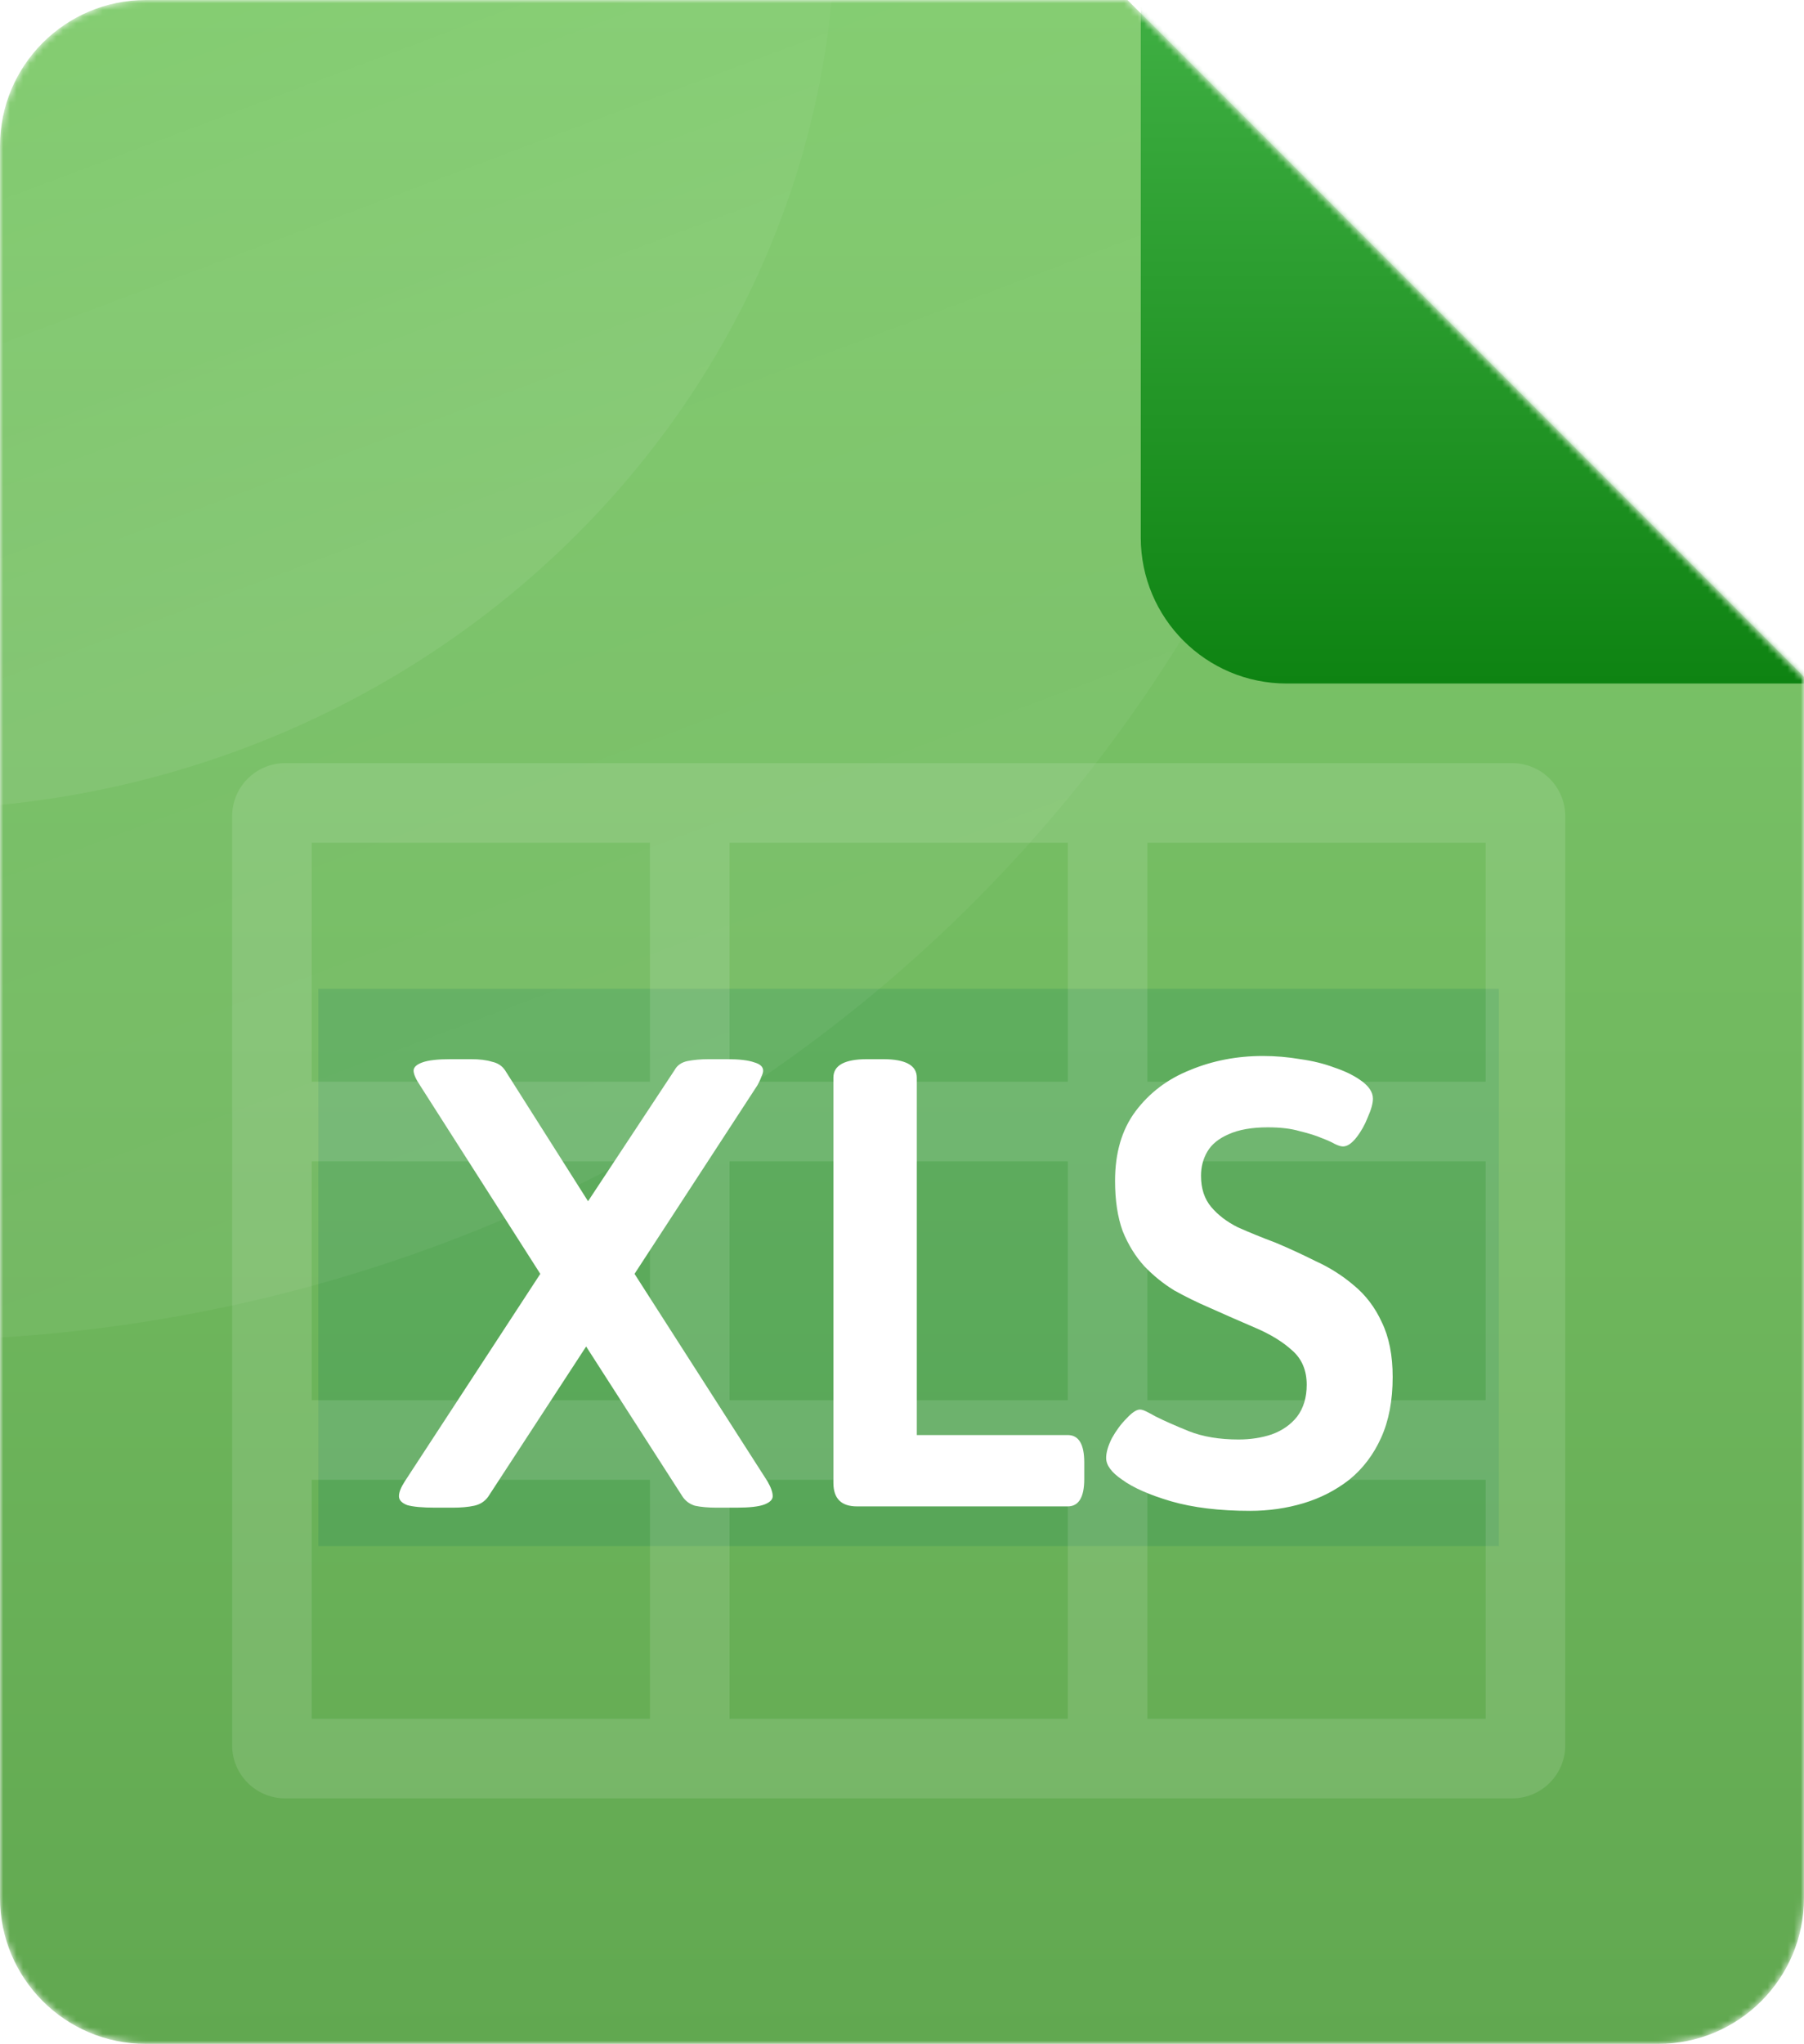 <svg width="272" height="308" viewBox="0 0 272 308" fill="none" xmlns="http://www.w3.org/2000/svg">
<g clip-path="url(#clip0_490_533)">
<mask id="mask0_490_533" style="mask-type:alpha" maskUnits="userSpaceOnUse" x="0" y="0" width="272" height="308">
<path d="M250 308H22C9.85 308 0 298.15 0 286V22C0 9.85 9.85 0 22 0H170L272 102V286C272 298.15 262.15 308 250 308Z" fill="url(#paint0_linear_490_533)"/>
</mask>
<g mask="url(#mask0_490_533)">
<path d="M250 308H22C9.85 308 0 298.15 0 286V22C0 9.85 9.85 0 22 0H170L272 102V286C272 298.15 262.15 308 250 308Z" fill="url(#paint1_linear_490_533)"/>
<g opacity="0.82" filter="url(#filter0_f_490_533)">
<g style="mix-blend-mode:darken" opacity="0.82">
<path d="M226 149H48V233H226V149Z" fill="#0F7D56" fill-opacity="0.27"/>
</g>
</g>
<path opacity="0.12" fill-rule="evenodd" clip-rule="evenodd" d="M98 163V127H47V163H98ZM35 175V163V123C35 118.582 38.582 115 43 115H98H110H161H173H228C232.418 115 236 118.582 236 123V263C236 267.418 232.418 271 228 271H43C38.582 271 35 267.418 35 263V223V211V175ZM47 211V175H98V211H47ZM47 223V259H98V223H47ZM110 259H161V223H110V259ZM173 259H224V223H173V259ZM224 211V175H173V211H224ZM224 163V127H173V163H224ZM161 127H110V163H161V127ZM161 175V211H110V175H161Z" fill="white"/>
<mask id="mask1_490_533" style="mask-type:alpha" maskUnits="userSpaceOnUse" x="0" y="0" width="272" height="308">
<path d="M250 308H22C9.85 308 0 298.15 0 286V22C0 9.85 9.85 0 22 0H170L272 102V286C272 298.15 262.15 308 250 308Z" fill="url(#paint2_linear_490_533)"/>
</mask>
<g mask="url(#mask1_490_533)">
<path opacity="0.05" d="M-14.5 202C108.936 202 209 105.965 209 -12.5C209 -130.965 108.936 -227 -14.5 -227C-137.936 -227 -238 -130.965 -238 -12.5C-238 105.965 -137.936 202 -14.5 202Z" fill="url(#paint3_linear_490_533)"/>
<path opacity="0.07" d="M-14.5 122C63.096 122 126 61.782 126 -12.5C126 -86.782 63.096 -147 -14.5 -147C-92.096 -147 -155 -86.782 -155 -12.5C-155 61.782 -92.096 122 -14.5 122Z" fill="url(#paint4_linear_490_533)"/>
<g filter="url(#filter1_d_490_533)">
<path d="M272 102H192C179.85 102 170 92.15 170 80V0L272 102Z" fill="url(#paint5_linear_490_533)"/>
</g>
</g>
<path d="M65.624 227.192C63.704 227.192 62.296 227.064 61.4 226.808C60.568 226.488 60.152 226.04 60.152 225.464C60.152 224.888 60.44 224.152 61.016 223.256L81.464 191.96L63.32 163.544C62.68 162.584 62.36 161.848 62.36 161.336C62.36 160.824 62.808 160.408 63.704 160.088C64.6 159.768 66.008 159.608 67.928 159.608H71C72.28 159.608 73.336 159.736 74.168 159.992C75.064 160.184 75.736 160.632 76.184 161.336L88.664 181.016L101.72 161.24C102.104 160.536 102.744 160.088 103.64 159.896C104.6 159.704 105.688 159.608 106.904 159.608H109.592C111.448 159.608 112.824 159.768 113.72 160.088C114.616 160.344 115.064 160.76 115.064 161.336C115.064 161.592 114.968 161.912 114.776 162.296C114.648 162.68 114.456 163.096 114.2 163.544L95.672 191.96L115.736 223.256C116.248 224.152 116.504 224.888 116.504 225.464C116.504 225.976 116.088 226.392 115.256 226.712C114.424 227.032 113.016 227.192 111.032 227.192H108.056C106.776 227.192 105.688 227.096 104.792 226.904C103.96 226.648 103.32 226.168 102.872 225.464L88.376 202.904L73.592 225.56C73.08 226.264 72.376 226.712 71.48 226.904C70.584 227.096 69.528 227.192 68.312 227.192H65.624ZM129.208 227C126.84 227 125.656 225.816 125.656 223.448V162.392C125.656 160.536 127.352 159.608 130.744 159.608H133.144C136.536 159.608 138.232 160.536 138.232 162.392V216.248H160.984C162.648 216.248 163.48 217.624 163.48 220.376V222.872C163.48 225.624 162.648 227 160.984 227H129.208ZM188.476 227.672C183.868 227.672 179.9 227.192 176.572 226.232C173.308 225.272 170.844 224.184 169.18 222.968C167.58 221.88 166.78 220.792 166.78 219.704C166.78 218.872 167.068 217.88 167.644 216.728C168.284 215.576 169.02 214.584 169.852 213.752C170.684 212.856 171.356 212.408 171.868 212.408C172.124 212.408 172.444 212.504 172.828 212.696C173.212 212.888 173.692 213.144 174.268 213.464C175.548 214.104 177.212 214.84 179.26 215.672C181.372 216.504 183.868 216.92 186.748 216.92C188.54 216.92 190.204 216.664 191.74 216.152C193.34 215.576 194.62 214.68 195.58 213.464C196.54 212.184 197.02 210.584 197.02 208.664C197.02 206.488 196.284 204.76 194.812 203.48C193.404 202.2 191.58 201.08 189.34 200.12C187.1 199.16 184.764 198.136 182.332 197.048C180.54 196.28 178.78 195.416 177.052 194.456C175.388 193.432 173.884 192.216 172.54 190.808C171.196 189.336 170.108 187.576 169.276 185.528C168.508 183.416 168.124 180.888 168.124 177.944C168.124 173.72 169.148 170.232 171.196 167.48C173.308 164.664 176.06 162.584 179.452 161.24C182.844 159.832 186.492 159.128 190.396 159.128C192.316 159.128 194.204 159.288 196.06 159.608C197.916 159.864 199.612 160.28 201.148 160.856C202.684 161.368 203.964 161.976 204.988 162.68C206.332 163.576 207.004 164.536 207.004 165.56C207.004 166.264 206.748 167.192 206.236 168.344C205.788 169.496 205.212 170.52 204.508 171.416C203.804 172.312 203.132 172.76 202.492 172.76C202.172 172.76 201.756 172.632 201.244 172.376C200.796 172.12 200.156 171.832 199.324 171.512C198.428 171.128 197.308 170.776 195.964 170.456C194.684 170.072 193.084 169.88 191.164 169.88C188.732 169.88 186.748 170.232 185.212 170.936C183.74 171.576 182.684 172.44 182.044 173.528C181.404 174.616 181.084 175.832 181.084 177.176C181.084 179.096 181.596 180.664 182.62 181.88C183.644 183.096 184.988 184.12 186.652 184.952C188.38 185.72 190.268 186.488 192.316 187.256C194.3 188.088 196.316 189.016 198.364 190.04C200.476 191 202.396 192.216 204.124 193.688C205.916 195.16 207.324 197.016 208.348 199.256C209.436 201.496 209.98 204.248 209.98 207.512C209.98 211.032 209.404 214.072 208.252 216.632C207.1 219.192 205.5 221.304 203.452 222.968C201.404 224.568 199.1 225.752 196.54 226.52C193.98 227.288 191.292 227.672 188.476 227.672Z" fill="white"/>
</g>
</g>
<defs>
<filter id="filter0_f_490_533" x="9" y="110" width="256" height="162" filterUnits="userSpaceOnUse" color-interpolation-filters="sRGB">
<feFlood flood-opacity="0" result="BackgroundImageFix"/>
<feBlend mode="normal" in="SourceGraphic" in2="BackgroundImageFix" result="shape"/>
<feGaussianBlur stdDeviation="19.5" result="effect1_foregroundBlur_490_533"/>
</filter>
<filter id="filter1_d_490_533" x="147" y="-24" width="152" height="152" filterUnits="userSpaceOnUse" color-interpolation-filters="sRGB">
<feFlood flood-opacity="0" result="BackgroundImageFix"/>
<feColorMatrix in="SourceAlpha" type="matrix" values="0 0 0 0 0 0 0 0 0 0 0 0 0 0 0 0 0 0 127 0" result="hardAlpha"/>
<feOffset dx="2" dy="1"/>
<feGaussianBlur stdDeviation="12.5"/>
<feColorMatrix type="matrix" values="0 0 0 0 0 0 0 0 0 0 0 0 0 0 0 0 0 0 0.33 0"/>
<feBlend mode="normal" in2="BackgroundImageFix" result="effect1_dropShadow_490_533"/>
<feBlend mode="normal" in="SourceGraphic" in2="effect1_dropShadow_490_533" result="shape"/>
</filter>
<linearGradient id="paint0_linear_490_533" x1="136" y1="0" x2="136" y2="308" gradientUnits="userSpaceOnUse">
<stop stop-color="#FF7979"/>
<stop offset="1" stop-color="#E85555"/>
</linearGradient>
<linearGradient id="paint1_linear_490_533" x1="136" y1="0" x2="136" y2="308" gradientUnits="userSpaceOnUse">
<stop offset="0" stop-color="#83CC70"/>
<stop offset="1" stop-color="#61A850"/>
</linearGradient>
<linearGradient id="paint2_linear_490_533" x1="136" y1="0" x2="136" y2="308" gradientUnits="userSpaceOnUse">
<stop offset="0" stop-color="#83CC70"/>
<stop offset="1" stop-color="#61A850"/>
</linearGradient>
<linearGradient id="paint3_linear_490_533" x1="1.728" y1="-5.129" x2="69.507" y2="174.758" gradientUnits="userSpaceOnUse">
<stop stop-color="white" stop-opacity="0"/>
<stop offset="1" stop-color="white"/>
</linearGradient>
<linearGradient id="paint4_linear_490_533" x1="-4.299" y1="-7.878" x2="38.12" y2="104.989" gradientUnits="userSpaceOnUse">
<stop stop-color="white" stop-opacity="0"/>
<stop offset="1" stop-color="white"/>
</linearGradient>
<linearGradient id="paint5_linear_490_533" x1="221" y1="0" x2="221" y2="102" gradientUnits="userSpaceOnUse">
<stop stop-color="#3FAF43"/>
<stop offset="1" stop-color="#0E8312"/>
</linearGradient>
<clipPath id="clip0_490_533">
<rect width="272" height="308" fill="white"/>
</clipPath>
</defs>
</svg>
